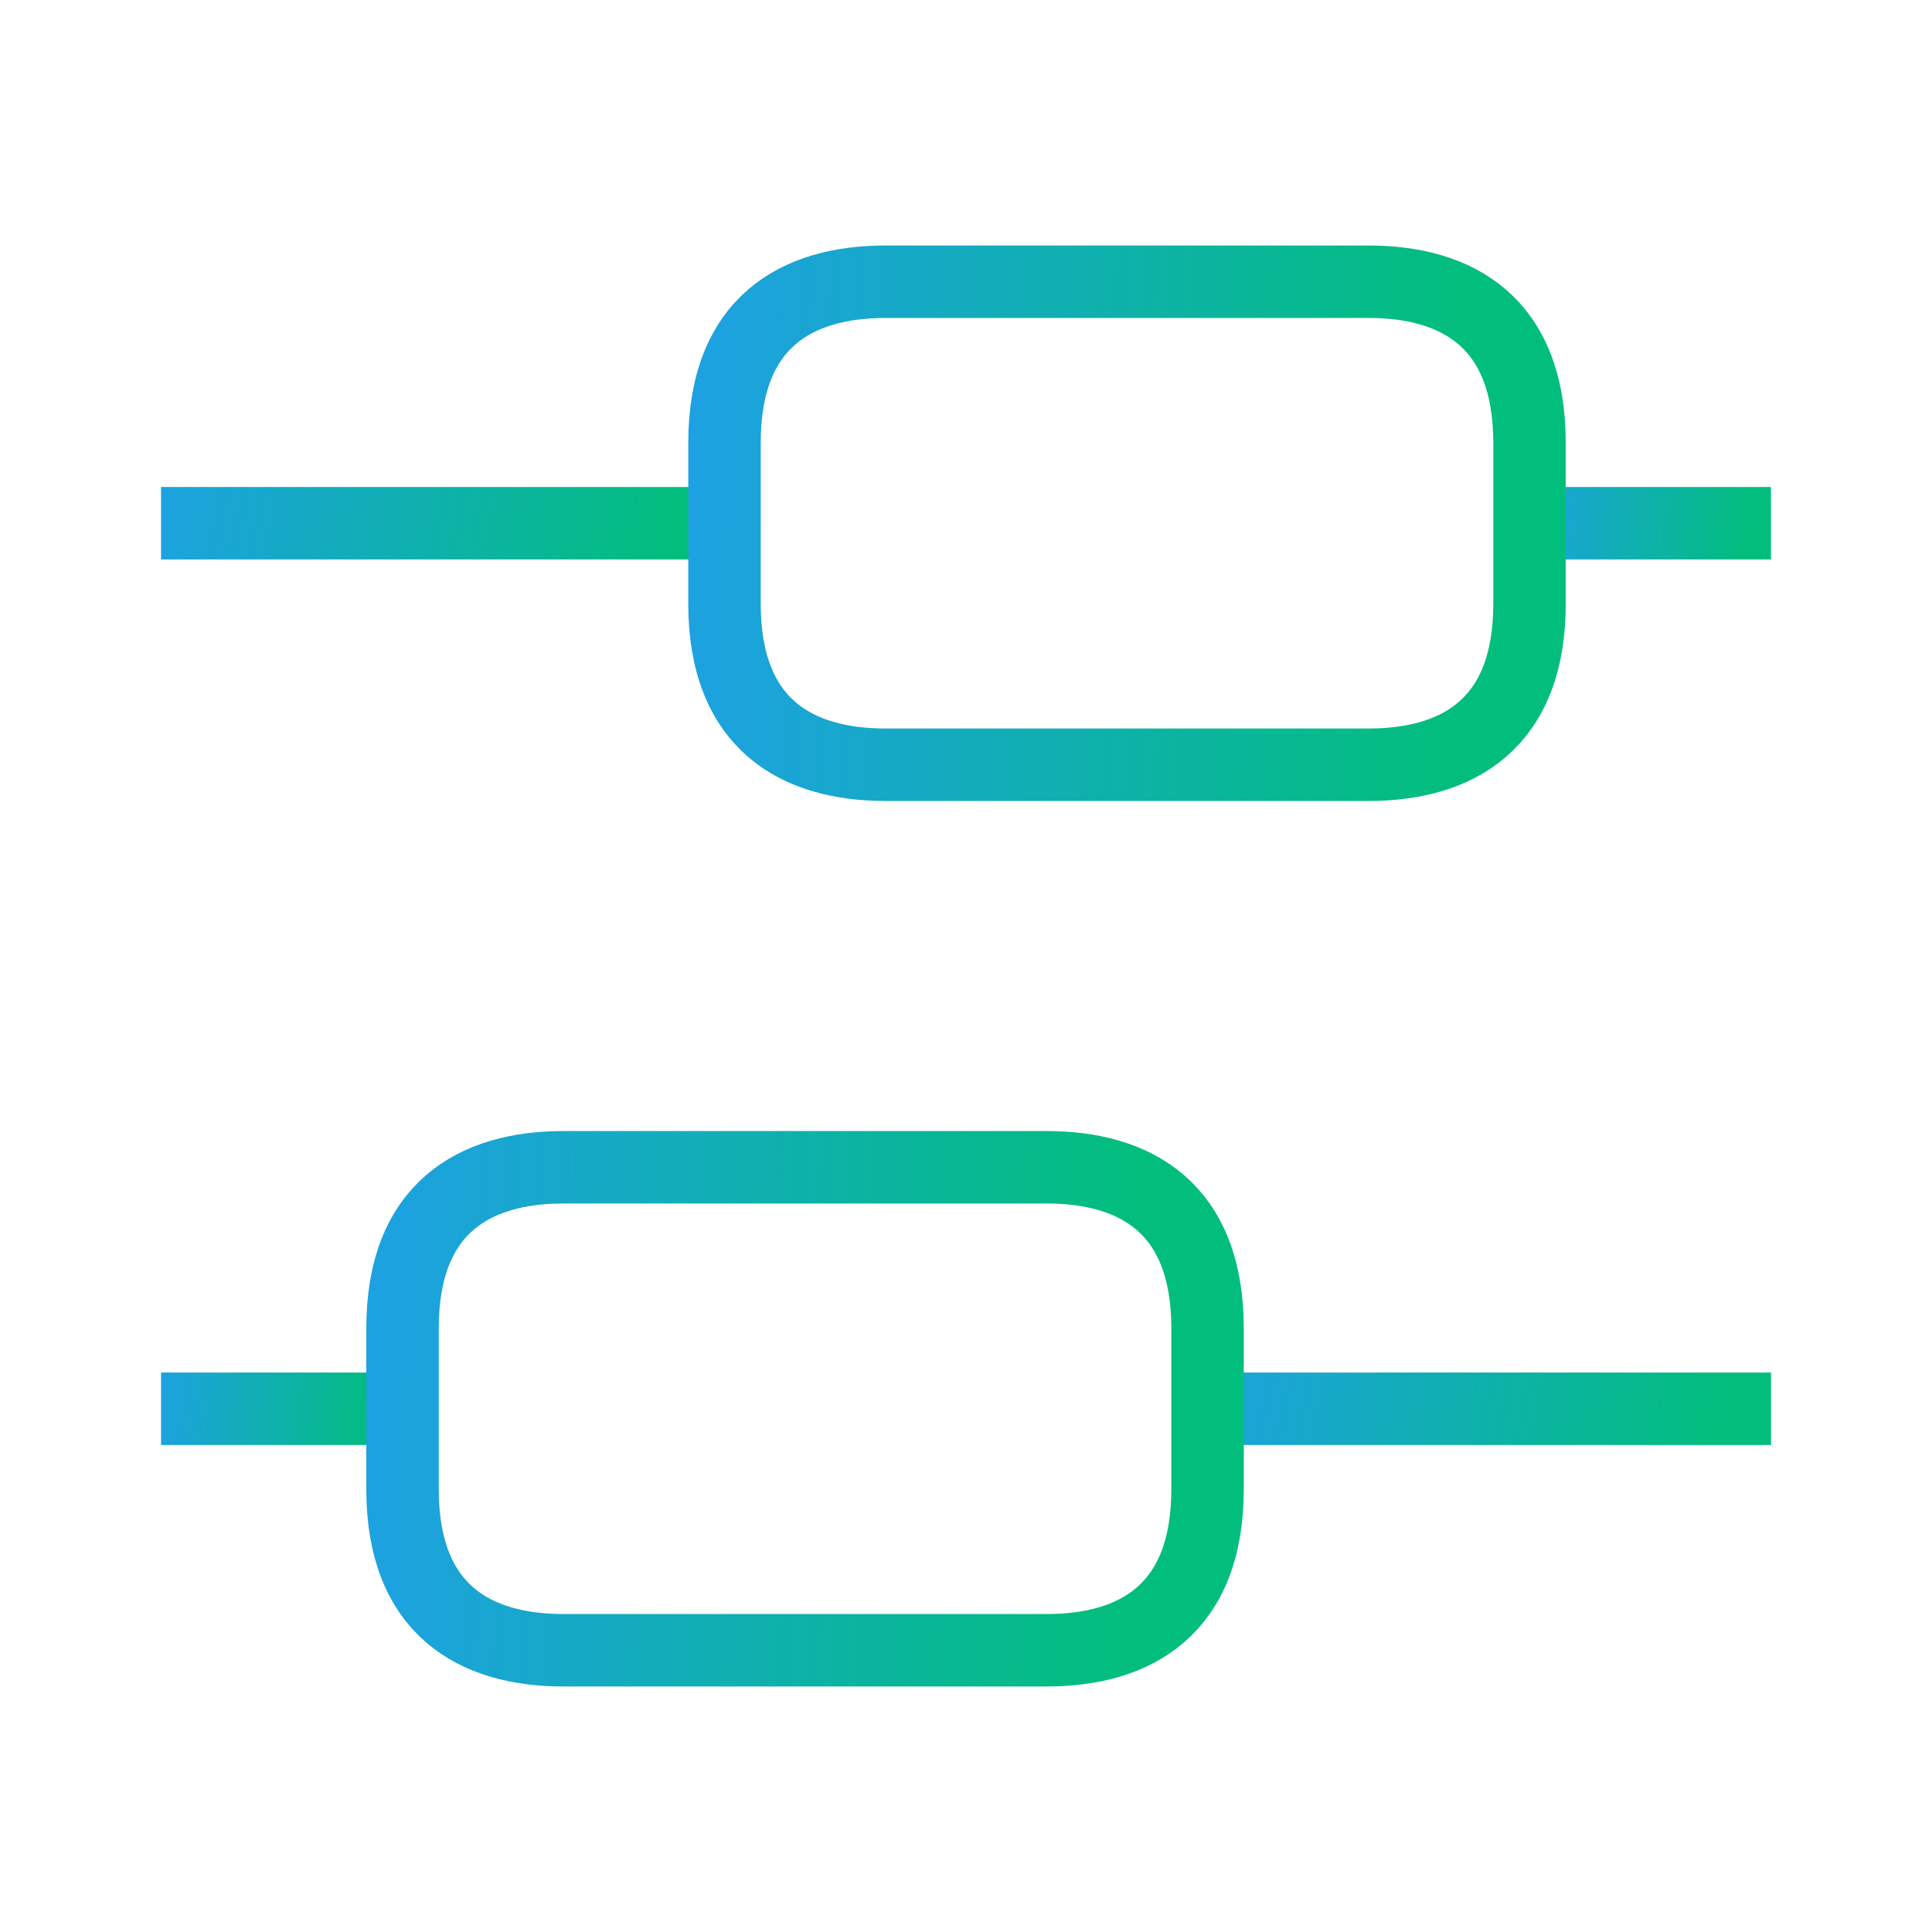 <svg width="40" height="40" viewBox="0 0 40 40" fill="none" xmlns="http://www.w3.org/2000/svg">
<path d="M36.667 29.167H25" stroke="url(#paint0_linear_621_15602)" stroke-width="1.5"/>
<path d="M8.334 29.167H3.334" stroke="url(#paint1_linear_621_15602)" stroke-width="1.5"/>
<path d="M36.666 10.833H31.666" stroke="url(#paint2_linear_621_15602)" stroke-width="1.5"/>
<path d="M15.001 10.833H3.334" stroke="url(#paint3_linear_621_15602)" stroke-width="1.5"/>
<path d="M11.667 24.167H21.667C23.501 24.167 25.001 25 25.001 27.5V30.833C25.001 33.333 23.501 34.167 21.667 34.167H11.667C9.834 34.167 8.334 33.333 8.334 30.833V27.5C8.334 25 9.834 24.167 11.667 24.167Z" stroke="url(#paint4_linear_621_15602)" stroke-width="1.5"/>
<path d="M18.333 5.833H28.333C30.167 5.833 31.667 6.667 31.667 9.167V12.5C31.667 15 30.167 15.833 28.333 15.833H18.333C16.5 15.833 15 15 15 12.5V9.167C15 6.667 16.5 5.833 18.333 5.833Z" stroke="url(#paint5_linear_621_15602)" stroke-width="1.5"/>
<defs>
<linearGradient id="paint0_linear_621_15602" x1="25" y1="12.667" x2="38.67" y2="15.633" gradientUnits="userSpaceOnUse">
<stop stop-color="#2599FF"/>
<stop offset="1" stop-color="#02BE7C"/>
</linearGradient>
<linearGradient id="paint1_linear_621_15602" x1="3.334" y1="12.667" x2="9.416" y2="13.232" gradientUnits="userSpaceOnUse">
<stop stop-color="#2599FF"/>
<stop offset="1" stop-color="#02BE7C"/>
</linearGradient>
<linearGradient id="paint2_linear_621_15602" x1="31.666" y1="-5.667" x2="37.748" y2="-5.101" gradientUnits="userSpaceOnUse">
<stop stop-color="#2599FF"/>
<stop offset="1" stop-color="#02BE7C"/>
</linearGradient>
<linearGradient id="paint3_linear_621_15602" x1="3.334" y1="-5.667" x2="17.004" y2="-2.7" gradientUnits="userSpaceOnUse">
<stop stop-color="#2599FF"/>
<stop offset="1" stop-color="#02BE7C"/>
</linearGradient>
<linearGradient id="paint4_linear_621_15602" x1="8.334" y1="-140.833" x2="28.763" y2="-140.2" gradientUnits="userSpaceOnUse">
<stop stop-color="#2599FF"/>
<stop offset="1" stop-color="#02BE7C"/>
</linearGradient>
<linearGradient id="paint5_linear_621_15602" x1="15" y1="-159.167" x2="35.429" y2="-158.533" gradientUnits="userSpaceOnUse">
<stop stop-color="#2599FF"/>
<stop offset="1" stop-color="#02BE7C"/>
</linearGradient>
</defs>
</svg>
